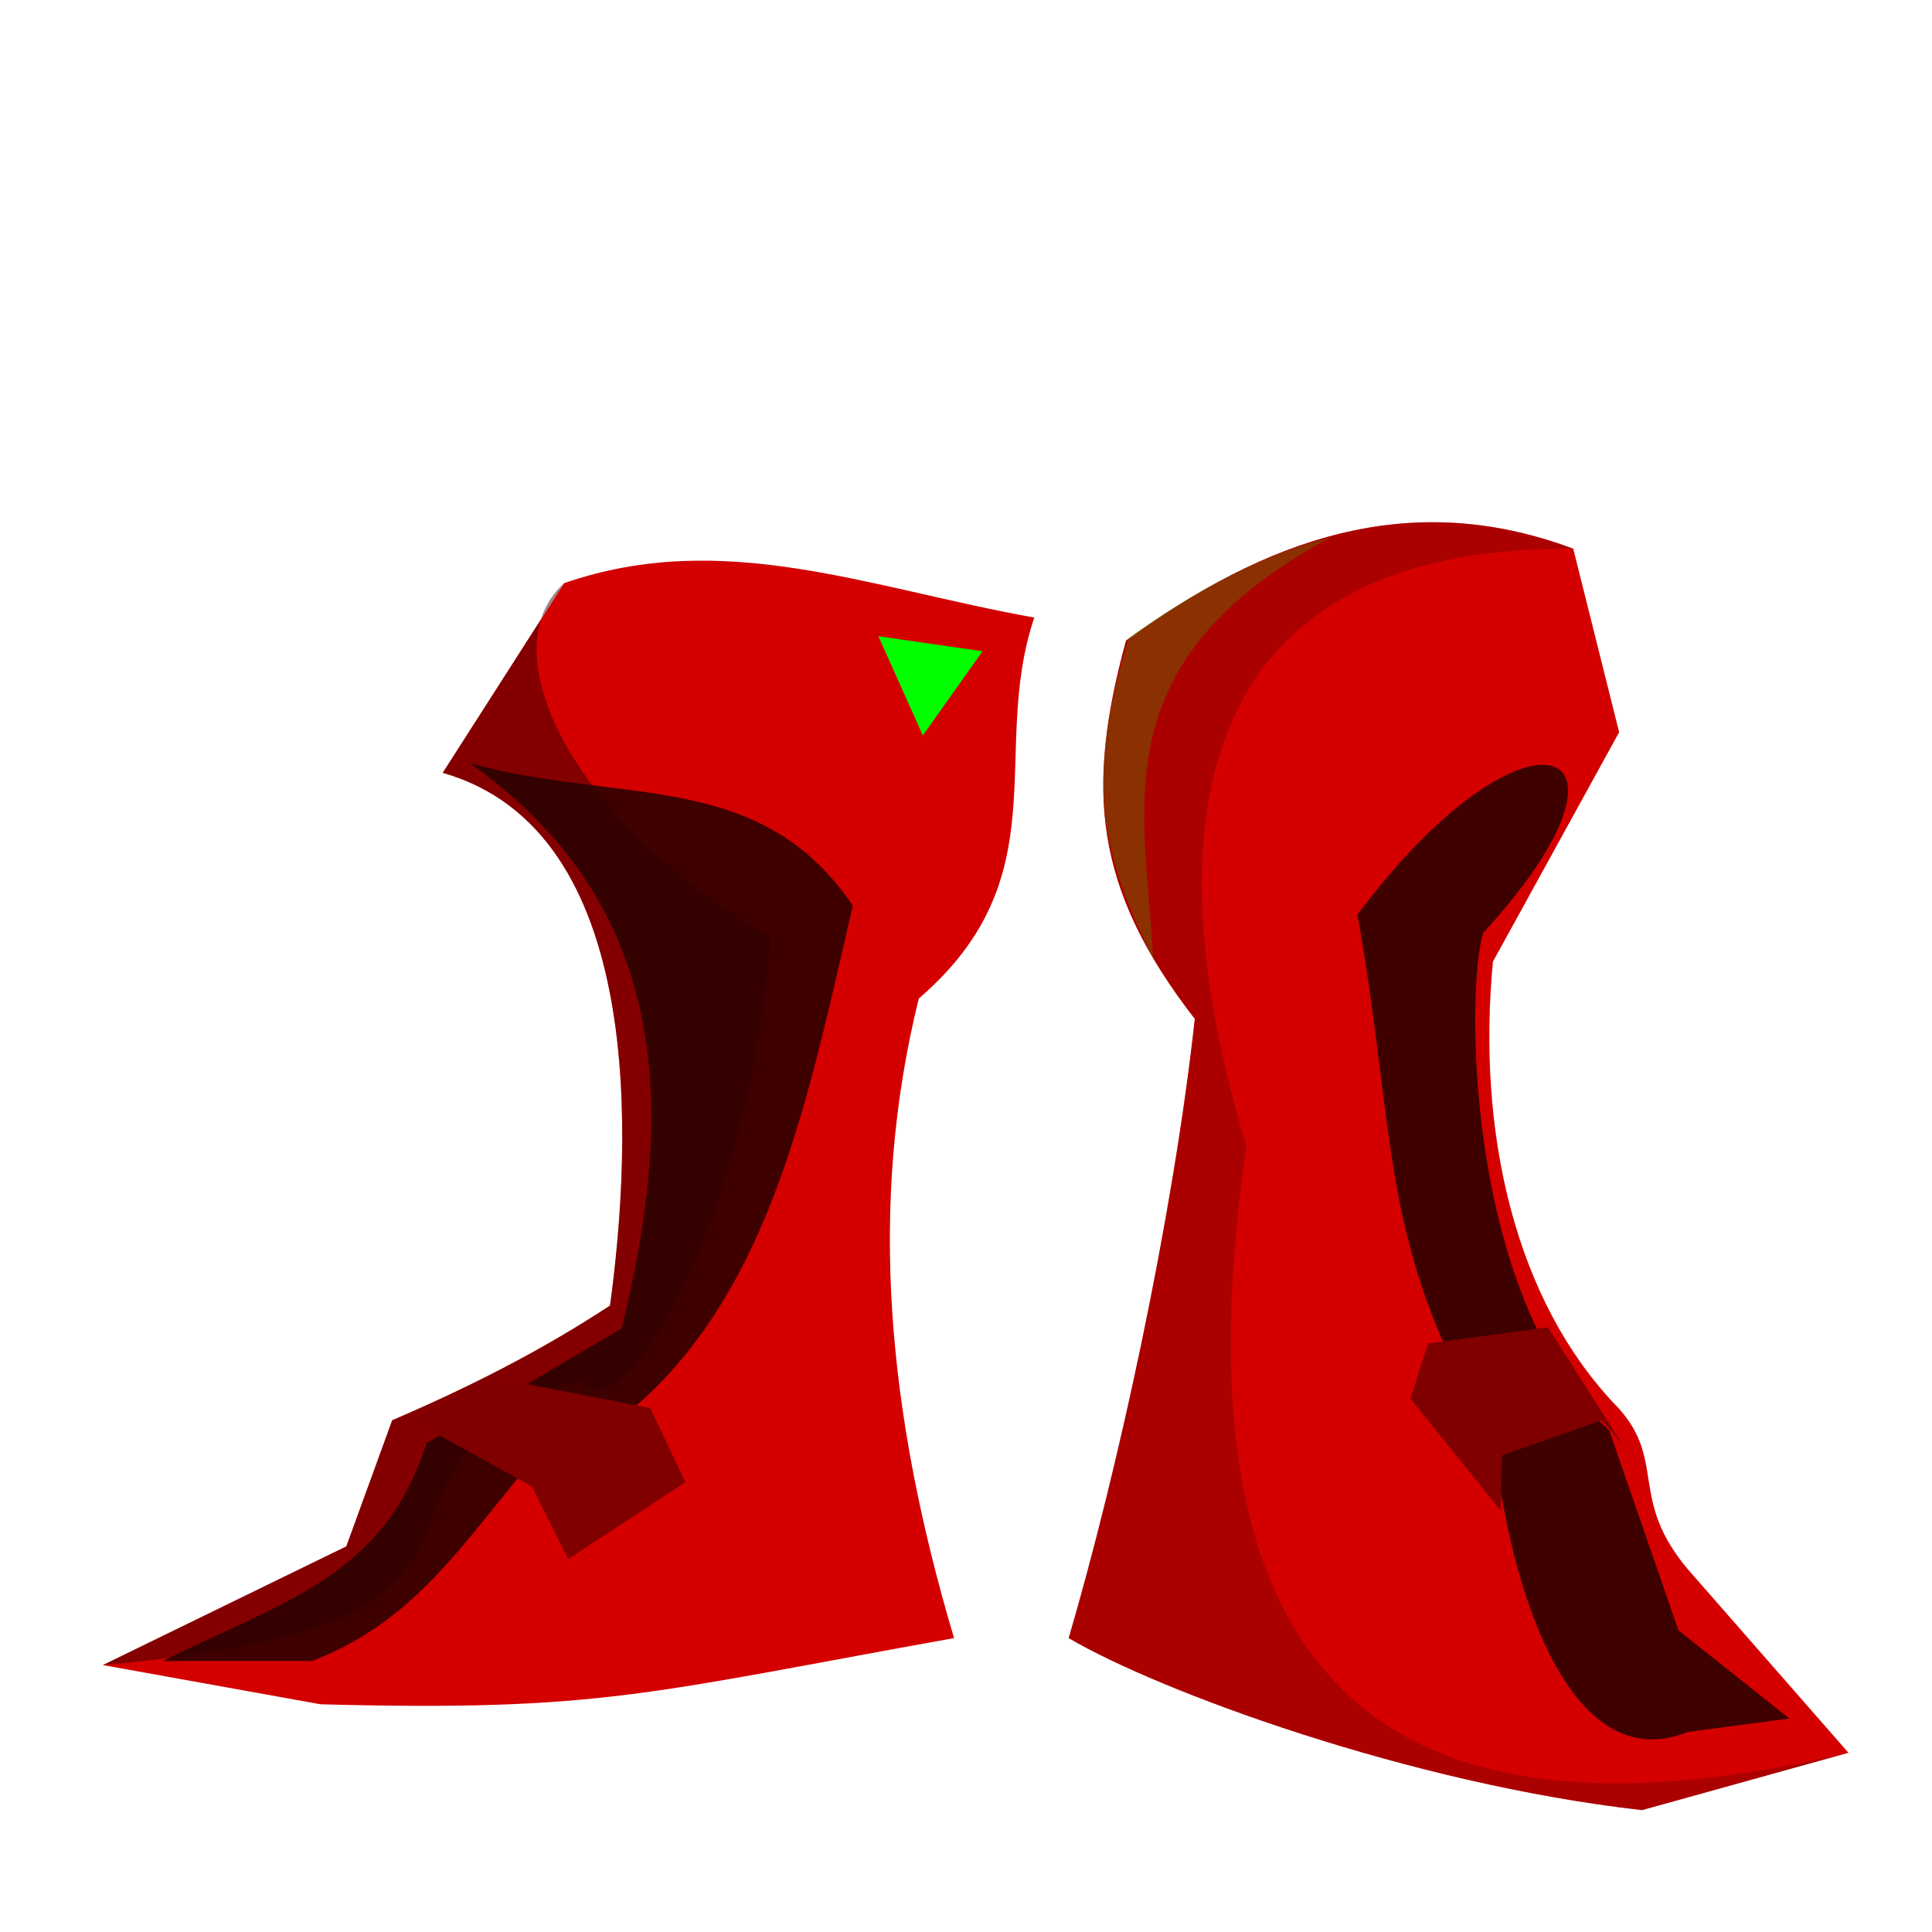 <?xml version="1.0" encoding="UTF-8" standalone="no"?>
<!-- Created with Inkscape (http://www.inkscape.org/) -->

<svg
   xmlns:dc="http://purl.org/dc/elements/1.1/"
   xmlns:cc="http://creativecommons.org/ns#"
   xmlns:rdf="http://www.w3.org/1999/02/22-rdf-syntax-ns#"
   xmlns:svg="http://www.w3.org/2000/svg"
   xmlns="http://www.w3.org/2000/svg"
   xmlns:sodipodi="http://sodipodi.sourceforge.net/DTD/sodipodi-0.dtd"
   xmlns:inkscape="http://www.inkscape.org/namespaces/inkscape"
   width="32"
   height="32"
   id="svg2"
   version="1.1"
   inkscape:version="0.48.4 r9943 custom"
   sodipodi:docname="magboots.svg">
  <sodipodi:namedview
     id="base"
     pagecolor="#ffffff"
     bordercolor="#666666"
     borderopacity="1.0"
     inkscape:pageopacity="0.0"
     inkscape:pageshadow="2"
     inkscape:zoom="22.4"
     inkscape:cx="12.577093"
     inkscape:cy="18.940725"
     inkscape:document-units="px"
     inkscape:current-layer="layer1"
     showgrid="false"
     inkscape:window-width="1863"
     inkscape:window-height="1035"
     inkscape:window-x="57"
     inkscape:window-y="23"
     inkscape:window-maximized="0"
     showguides="true"
     inkscape:guide-bbox="true"
     fit-margin-top="0"
     fit-margin-left="0"
     fit-margin-right="0"
     fit-margin-bottom="0" />
  <defs
     id="defs4" />
  <g
     inkscape:label="Layer 1"
     inkscape:groupmode="layer"
     id="layer1">
    <path
       style="fill:#d40000;stroke:none"
       d="M 9.344,9.659 7.333,12.8 C 10.709,13.764 10.472,18.92 10.104,21.624 8.956,22.379 7.752,22.985 6.496,23.524 L 5.736,25.613 1.704,27.579 5.308,28.228 C 9.957,28.353 10.746,28.04 15.802,27.132 14.696,23.407 14.372,19.961 15.218,16.539 17.57,14.515 16.382,12.452 17.131,10.229 14.39,9.738 11.979,8.745 9.344,9.659"
       id="path2985"
       inkscape:connector-curvature="0"
       sodipodi:nodetypes="ccccccccccc" />
    <path
       style="fill:#d40000;stroke:none"
       d="M 18.651,10.609 C 20.967,8.928 23.338,8.069 26.058,9.089 L 26.818,12.128 24.728,15.927 C 24.461,18.721 25.074,21.55 26.818,23.334 27.596,24.21 26.978,24.831 27.957,25.993 L 30.616,29.031 27.197,29.981 C 23.353,29.547 19.198,28.012 17.701,27.132 18.511,24.371 19.424,20.206 19.79,16.876 18.111,14.712 17.982,13.062 18.651,10.609"
       id="path2987"
       inkscape:connector-curvature="0"
       sodipodi:nodetypes="ccccccccccc" />
    <path
       style="opacity:0.7;fill:#000000;stroke:none"
       d="M 5.166,27.512 C 6.749,26.909 7.548,25.74 8.585,24.473 12.541,22.878 13.251,18.717 14.126,15.001 12.586,12.725 10.285,13.331 7.781,12.641 11.15,15.015 11.184,18.445 10.294,22.004 L 7.065,23.903 C 6.356,26.126 4.67,26.525 2.697,27.512"
       id="path2989"
       inkscape:connector-curvature="0"
       sodipodi:nodetypes="ccccccc" />
    <path
       style="opacity:0.7;fill:#000000;stroke:none"
       d="M 22.483,15.15 C 23.137,18.766 22.815,20.692 24.753,23.828 24.905,25.75 25.839,29.539 27.955,28.687 L 29.638,28.464 27.801,27.004 26.655,23.695 C 24.21,21.45 24.292,16.179 24.572,15.447 27.554,12.185 25.255,11.435 22.483,15.15 z"
       id="path2991"
       inkscape:connector-curvature="0"
       sodipodi:nodetypes="cccccccc" />
    <path
       style="fill:#00ff00;stroke:none"
       d="M 16.274,10.787 15.285,12.181 14.549,10.538"
       id="active"
       inkscape:connector-curvature="0"
       sodipodi:nodetypes="ccc" />
    <path
       style="fill:#800000;stroke:none"
       d="M 23.361,23.167 24.856,25.02 24.879,24.105 26.531,23.524 26.888,23.948 25.638,21.984 23.651,22.252 z"
       id="path2996"
       inkscape:connector-curvature="0" />
    <path
       sodipodi:nodetypes="ccccccccc"
       inkscape:connector-curvature="0"
       id="path3025"
       d="M 9.344,9.659 7.333,12.8 C 10.709,13.764 10.472,18.92 10.104,21.624 8.956,22.379 7.752,22.985 6.496,23.524 L 5.736,25.613 1.704,27.579 C 9.621,26.871 5.154,24.607 9.597,22.846 10.226,23.893 12.412,20.294 12.762,15.512 9.66,13.794 8.035,10.839 9.344,9.659"
       style="opacity:0.471;fill:#2b0000;stroke:none" />
    <path
       style="fill:#800000;fill-opacity:1;stroke:none"
       d="M 6.865,23.547 8.807,24.618 9.41,25.823 11.352,24.551 10.772,23.323 8.138,22.81 z"
       id="path3766"
       inkscape:connector-curvature="0" />
    <path
       sodipodi:nodetypes="cccccccc"
       inkscape:connector-curvature="0"
       id="path3795"
       d="M 18.651,10.609 C 20.967,8.928 23.338,8.069 26.058,9.089 19.569,9.048 19.099,13.874 20.645,18.984 19.208,28.802 23.893,30.615 30.616,29.031 L 27.197,29.981 C 23.353,29.547 19.198,28.012 17.701,27.132 18.511,24.371 19.424,20.206 19.79,16.876 18.111,14.712 17.982,13.062 18.651,10.609"
       style="opacity:0.481;fill:#800000;stroke:none" />
    <path
       style="opacity:0.189;fill:#00ff00;stroke:none"
       d="M 18.696,10.555 C 19.819,9.752 21.013,9.149 22.044,8.898 18.165,10.986 18.992,13.438 19.097,15.868 18.252,14.152 17.966,12.978 18.696,10.555 z"
       id="path3797"
       inkscape:connector-curvature="0"
       sodipodi:nodetypes="cccc" />
  </g>
</svg>
